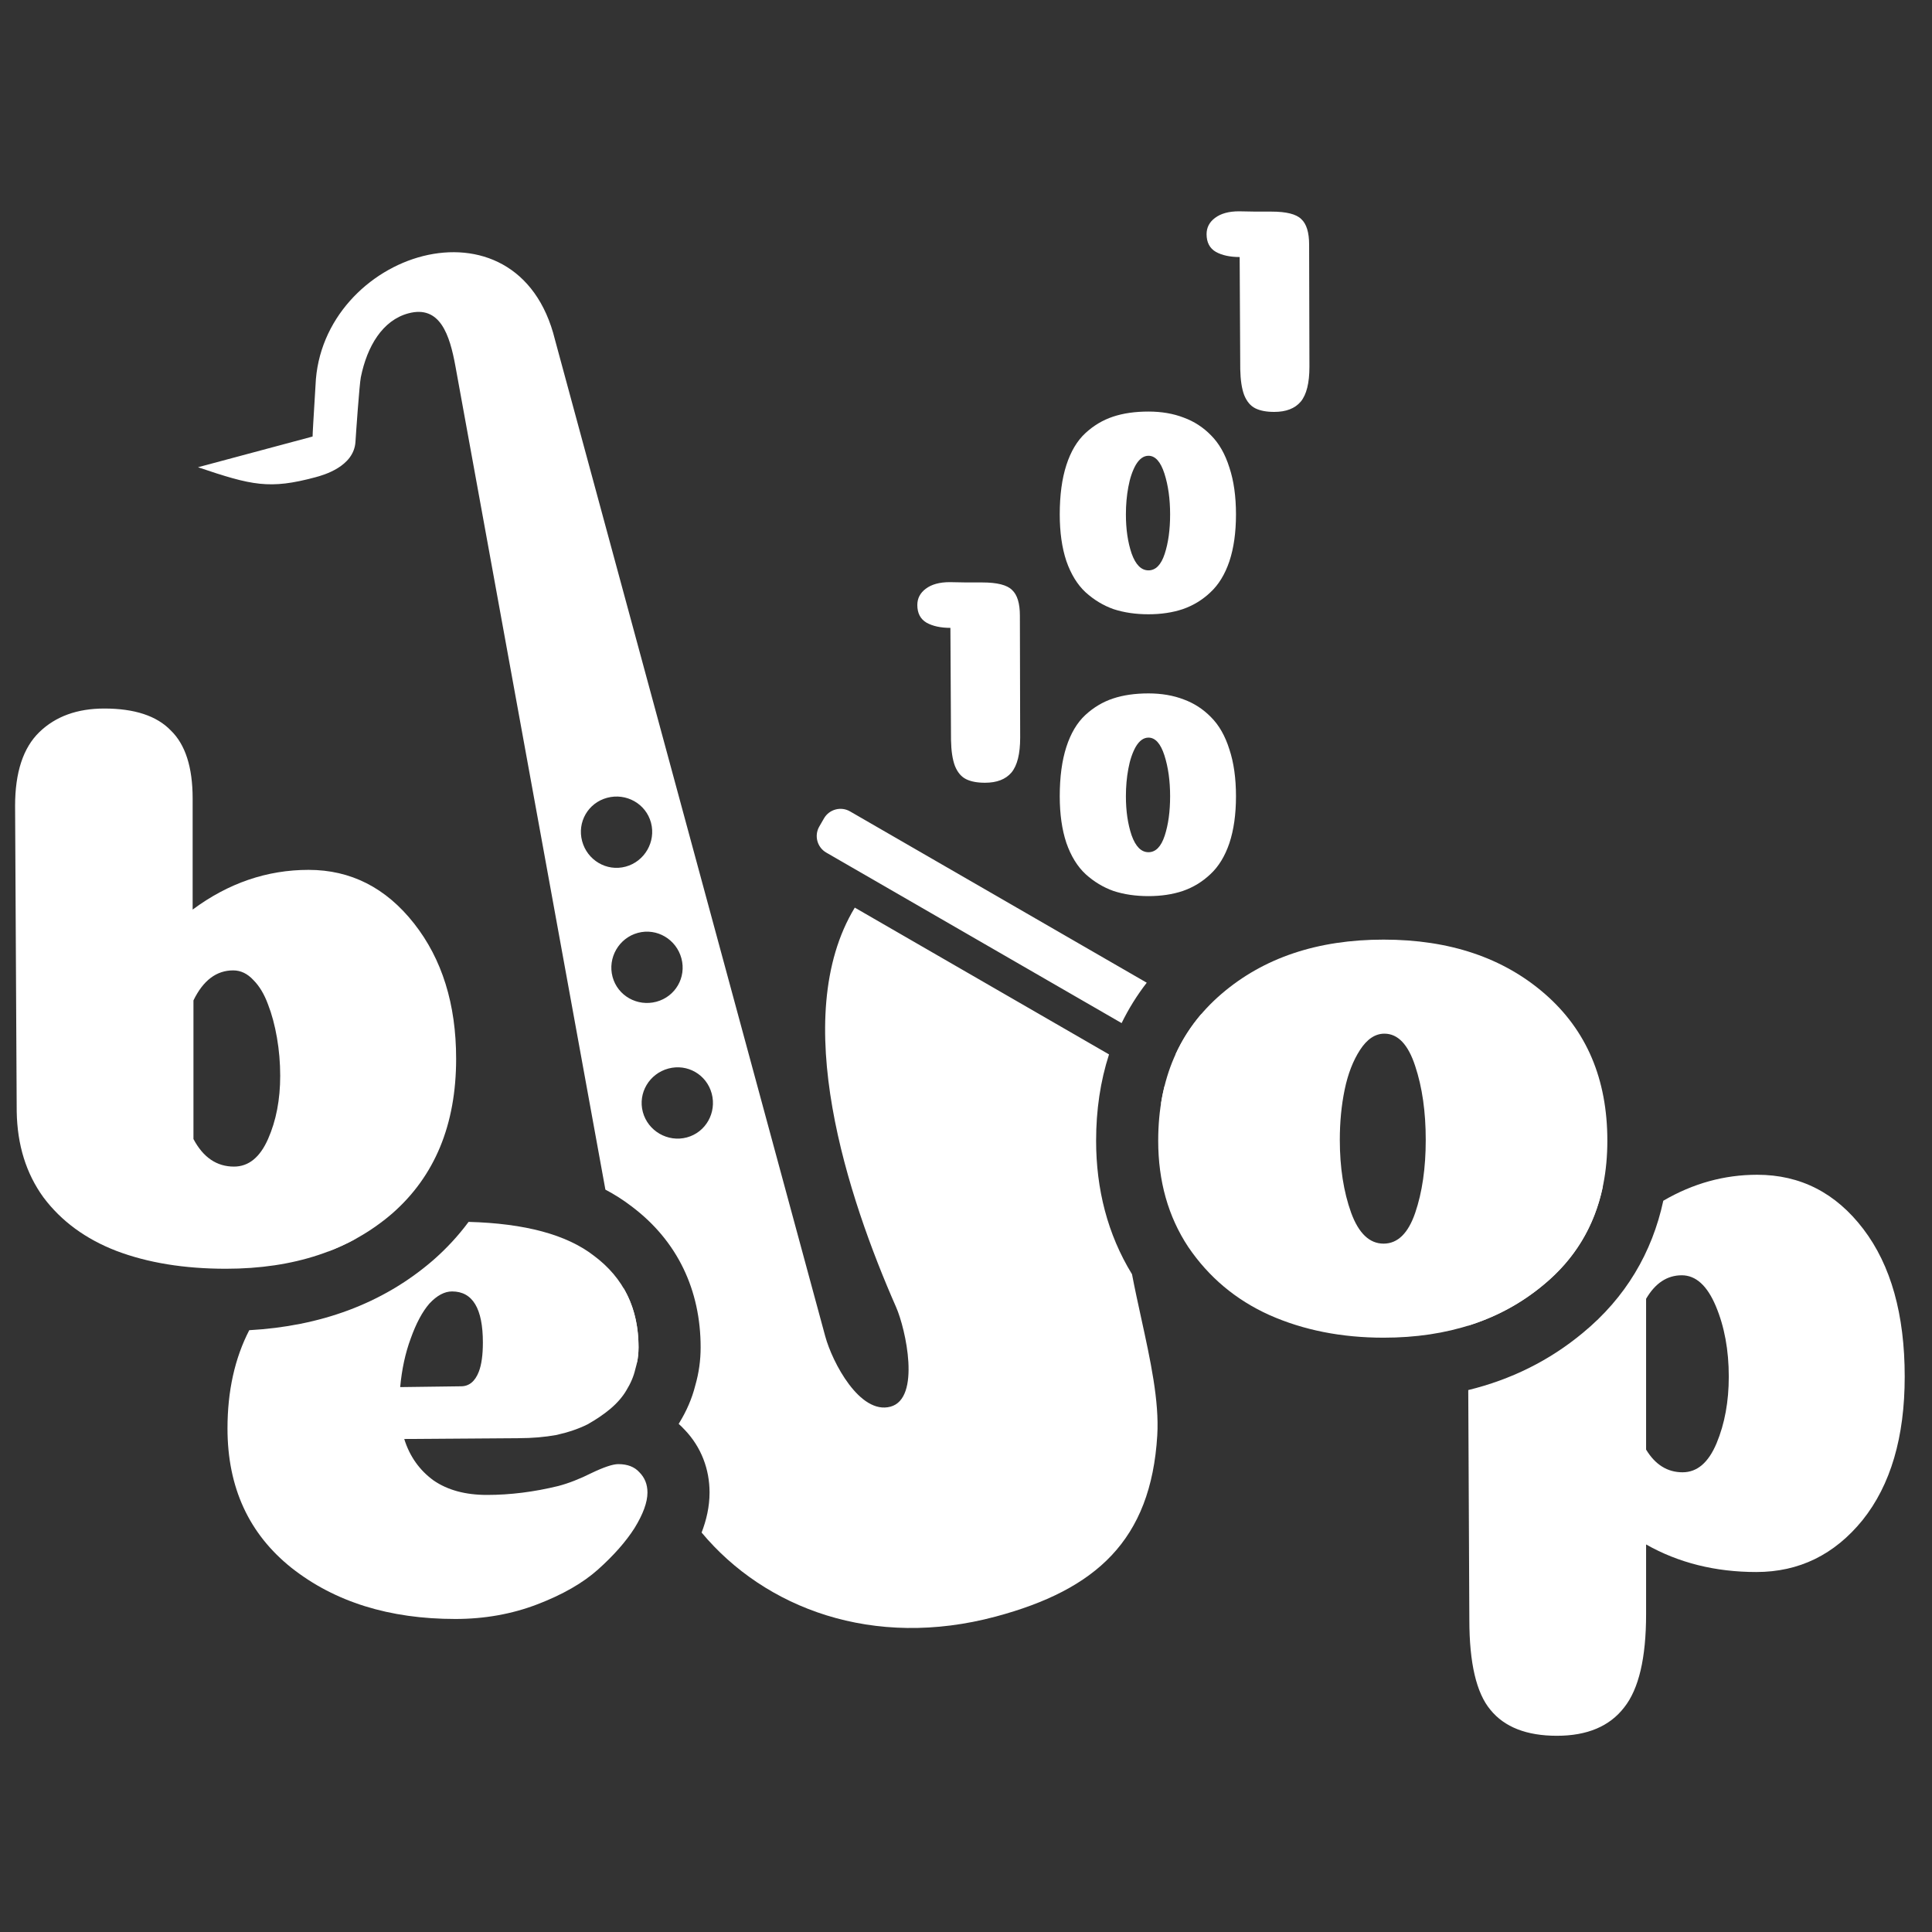 <svg width="128" height="128" viewBox="0 0 128 128" fill="none" xmlns="http://www.w3.org/2000/svg">
<rect x="0" y="0" width="128" height="128" fill="#333333" stroke="none"/>
<path d="M12.763 60.263C15.127 58.508 17.687 57.631 20.444 57.631C23.237 57.631 25.565 58.813 27.427 61.176C29.289 63.539 30.22 66.529 30.22 70.146C30.22 74.515 28.805 77.934 25.976 80.405C23.148 82.84 19.477 84.058 14.965 84.058C12.208 84.058 9.791 83.664 7.714 82.876C5.673 82.088 4.062 80.907 2.88 79.331C1.734 77.755 1.143 75.858 1.107 73.638L1 53.388C1 51.168 1.537 49.538 2.611 48.5C3.686 47.462 5.118 46.942 6.908 46.942C8.914 46.942 10.382 47.426 11.313 48.392C12.28 49.324 12.763 50.828 12.763 52.904V60.263ZM12.817 75.464C13.461 76.681 14.357 77.29 15.502 77.29C16.469 77.29 17.221 76.681 17.758 75.464C18.296 74.246 18.564 72.85 18.564 71.274C18.564 70.415 18.492 69.573 18.349 68.75C18.206 67.926 18.009 67.192 17.758 66.547C17.508 65.867 17.186 65.33 16.792 64.936C16.398 64.506 15.95 64.291 15.449 64.291C14.339 64.291 13.461 64.954 12.817 66.279C12.817 66.744 12.817 68.087 12.817 70.307C12.817 72.492 12.817 74.21 12.817 75.464Z" fill="white"/>
<path fill-rule="evenodd" clip-rule="evenodd" d="M23.631 82.04C23.018 82.38 22.376 82.677 21.704 82.931C22.318 82.59 22.96 82.293 23.631 82.04ZM31.045 80.953C34.786 81.053 37.555 81.801 39.351 83.198C41.32 84.666 42.305 86.689 42.305 89.267C42.305 89.769 42.233 90.252 42.09 90.718C41.983 91.183 41.786 91.649 41.499 92.114C41.248 92.544 40.89 92.956 40.425 93.35C39.995 93.708 39.494 94.048 38.921 94.37C38.348 94.657 37.668 94.889 36.88 95.068C36.092 95.212 35.251 95.283 34.355 95.283L26.782 95.337C27.14 96.483 27.785 97.396 28.715 98.076C29.646 98.721 30.828 99.043 32.261 99.043C33.8 99.043 35.376 98.846 36.987 98.452C37.668 98.273 38.402 97.987 39.19 97.593C40.013 97.199 40.604 97.002 40.962 97.002C41.571 97.002 42.036 97.181 42.358 97.539C42.717 97.897 42.896 98.345 42.896 98.882C42.896 99.526 42.609 100.314 42.036 101.245C41.463 102.141 40.658 103.054 39.619 103.985C38.617 104.88 37.274 105.65 35.591 106.294C33.908 106.939 32.099 107.261 30.166 107.261C25.797 107.261 22.18 106.133 19.316 103.877C16.487 101.621 15.072 98.542 15.072 94.639C15.072 92.161 15.553 89.992 16.513 88.129C21.164 87.87 25.305 86.412 28.66 83.523L28.672 83.514L28.683 83.504C29.582 82.719 30.368 81.867 31.045 80.953ZM30.542 91.846C30.327 91.846 28.984 91.864 26.513 91.899C26.621 90.718 26.854 89.643 27.212 88.677C27.57 87.674 27.981 86.904 28.447 86.367C28.948 85.83 29.45 85.561 29.951 85.561C31.312 85.561 31.992 86.689 31.992 88.945C31.992 89.769 31.902 90.413 31.723 90.879C31.473 91.523 31.079 91.846 30.542 91.846Z" fill="white"/>
<path d="M94.459 75.519C94.459 73.657 94.226 72.028 93.761 70.631C93.295 69.199 92.615 68.483 91.72 68.483C91.111 68.483 90.574 68.841 90.108 69.557C89.643 70.273 89.303 71.15 89.088 72.189C88.873 73.227 88.766 74.338 88.766 75.519C88.766 77.345 89.016 78.957 89.518 80.353C90.019 81.714 90.735 82.394 91.666 82.394C92.597 82.394 93.295 81.714 93.761 80.353C94.226 78.993 94.459 77.381 94.459 75.519ZM91.666 88.625C88.873 88.625 86.349 88.124 84.093 87.121C81.873 86.118 80.082 84.615 78.721 82.609C77.396 80.604 76.734 78.258 76.734 75.573C76.734 71.491 78.13 68.25 80.924 65.851C83.717 63.452 87.297 62.252 91.666 62.252C96.035 62.252 99.598 63.452 102.355 65.851C105.112 68.25 106.491 71.491 106.491 75.573C106.491 79.619 105.076 82.806 102.248 85.134C99.454 87.461 95.927 88.625 91.666 88.625Z" fill="white"/>
<path fill-rule="evenodd" clip-rule="evenodd" d="M97.276 92.095L97.348 107.319C97.348 110.184 97.814 112.171 98.745 113.281C99.676 114.427 101.144 115 103.149 115C105.155 115 106.641 114.373 107.607 113.12C108.574 111.903 109.058 109.844 109.058 106.943V102.324C111.206 103.541 113.641 104.15 116.363 104.15C119.192 104.15 121.537 103.004 123.399 100.712C125.261 98.385 126.192 95.216 126.192 91.205C126.192 87.087 125.279 83.829 123.453 81.43C121.627 79.03 119.281 77.831 116.416 77.831C114.237 77.831 112.164 78.404 110.198 79.552C109.458 82.987 107.705 85.968 104.872 88.302C102.635 90.164 100.079 91.409 97.276 92.095ZM97.256 87.833C99.121 87.252 100.785 86.353 102.247 85.134C104.325 83.424 105.64 81.252 106.191 78.616C105.382 78.343 104.368 78.207 103.149 78.207C101.359 78.207 99.927 78.726 98.852 79.764C97.778 80.803 97.241 82.432 97.241 84.652L97.256 87.833ZM111.475 97.543C110.472 97.543 109.666 97.042 109.058 96.039V86.049C109.666 85.01 110.454 84.491 111.421 84.491C112.352 84.491 113.104 85.171 113.677 86.532C114.25 87.893 114.536 89.451 114.536 91.205C114.536 92.852 114.268 94.32 113.731 95.61C113.194 96.899 112.442 97.543 111.475 97.543Z" fill="white"/>
<path fill-rule="evenodd" clip-rule="evenodd" d="M20.905 25.514C21.077 21.145 24.418 17.871 28.037 16.963C31.657 16.057 35.543 17.503 36.77 22.512L54.675 88.534C55.143 90.257 56.966 93.739 58.995 93.196C61.023 92.652 60.007 88.049 59.368 86.598C56.187 79.367 52.211 67.421 56.632 60.132L73.476 69.857C72.901 71.635 72.62 73.55 72.62 75.573C72.62 78.781 73.378 81.776 74.999 84.422C75.184 85.39 75.397 86.364 75.608 87.33C76.216 90.11 76.809 92.818 76.672 95.097C76.254 102.062 72.594 105.326 65.968 107.102C57.866 109.273 50.69 106.575 46.483 101.535C46.795 100.728 47.01 99.833 47.01 98.882C47.01 97.36 46.471 95.874 45.341 94.705C45.219 94.574 45.093 94.451 44.964 94.337C44.985 94.302 45.006 94.267 45.027 94.231C45.478 93.491 45.842 92.675 46.064 91.79C46.303 90.965 46.419 90.119 46.419 89.268C46.419 85.479 44.891 82.212 41.843 79.924C41.301 79.506 40.721 79.138 40.109 78.816L30.176 24.278C29.796 22.186 29.159 20.197 27.056 20.76C25.347 21.218 24.322 22.937 23.906 24.994C23.811 25.466 23.581 28.765 23.551 29.266C23.452 30.923 21.405 31.483 20.898 31.619C17.857 32.434 16.703 32.169 13.117 30.956L20.71 28.921C20.706 28.78 20.788 27.454 20.846 26.496C20.878 25.989 20.902 25.585 20.905 25.514ZM75.975 65.107L56.315 53.756C55.715 53.409 54.939 53.617 54.593 54.217L54.278 54.763C53.932 55.363 54.139 56.137 54.739 56.484L74.31 67.783C74.769 66.842 75.323 65.948 75.975 65.107ZM77.885 69.847C78.325 68.886 78.891 68 79.583 67.191L82.78 69.037C83.38 69.382 83.588 70.156 83.241 70.757L82.927 71.302C82.579 71.904 81.804 72.111 81.205 71.763L77.885 69.847ZM77.147 71.977L77.871 72.395C77.521 72.627 77.203 72.873 76.915 73.134C76.977 72.739 77.054 72.353 77.147 71.977ZM42.305 89.268C42.305 89.618 42.27 89.96 42.2 90.294L41.292 85.309C41.967 86.438 42.305 87.758 42.305 89.268ZM43.13 54.505C42.792 53.244 41.485 52.518 40.224 52.856C38.965 53.193 38.229 54.467 38.567 55.727C38.904 56.988 40.186 57.756 41.447 57.418C42.708 57.08 43.468 55.765 43.13 54.505ZM45.146 63.495C44.808 62.235 43.526 61.466 42.265 61.804C41.005 62.141 40.245 63.457 40.583 64.718C40.92 65.978 42.227 66.705 43.488 66.367C44.748 66.029 45.483 64.756 45.146 63.495ZM47.153 72.452C46.815 71.192 45.542 70.456 44.282 70.794C43.021 71.132 42.252 72.414 42.59 73.675C42.928 74.935 44.244 75.695 45.505 75.357C46.764 75.02 47.49 73.713 47.153 72.452Z" fill="white"/>
<path d="M76.089 59.37C75.239 59.37 74.468 59.257 73.777 59.031C73.1 58.792 72.482 58.42 71.924 57.915C71.38 57.41 70.955 56.719 70.649 55.843C70.357 54.966 70.211 53.937 70.211 52.754C70.211 51.479 70.357 50.39 70.649 49.486C70.941 48.583 71.36 47.879 71.904 47.374C72.449 46.87 73.06 46.504 73.738 46.279C74.415 46.053 75.199 45.94 76.089 45.94C76.952 45.94 77.729 46.073 78.42 46.338C79.111 46.591 79.715 46.983 80.233 47.514C80.765 48.045 81.17 48.756 81.449 49.646C81.741 50.523 81.887 51.559 81.887 52.754C81.887 53.95 81.741 54.986 81.449 55.863C81.156 56.726 80.738 57.41 80.194 57.915C79.662 58.42 79.051 58.792 78.36 59.031C77.683 59.257 76.926 59.37 76.089 59.37ZM77.165 55.365C77.404 54.634 77.523 53.764 77.523 52.754C77.523 51.731 77.397 50.828 77.145 50.044C76.892 49.261 76.54 48.869 76.089 48.869C75.77 48.869 75.491 49.068 75.252 49.467C75.026 49.865 74.86 50.357 74.754 50.941C74.647 51.512 74.594 52.117 74.594 52.754C74.594 53.737 74.721 54.601 74.973 55.345C75.239 56.089 75.611 56.461 76.089 56.461C76.567 56.461 76.926 56.095 77.165 55.365Z" fill="white"/>
<path d="M76.089 40.697C75.239 40.697 74.468 40.584 73.777 40.358C73.1 40.119 72.482 39.747 71.924 39.242C71.38 38.738 70.955 38.047 70.649 37.17C70.357 36.294 70.211 35.264 70.211 34.082C70.211 32.807 70.357 31.717 70.649 30.814C70.941 29.911 71.36 29.207 71.904 28.702C72.449 28.197 73.06 27.832 73.738 27.606C74.415 27.38 75.199 27.267 76.089 27.267C76.952 27.267 77.729 27.4 78.42 27.666C79.111 27.918 79.715 28.31 80.233 28.841C80.765 29.373 81.17 30.083 81.449 30.973C81.741 31.85 81.887 32.886 81.887 34.082C81.887 35.277 81.741 36.313 81.449 37.19C81.156 38.054 80.738 38.738 80.194 39.242C79.662 39.747 79.051 40.119 78.36 40.358C77.683 40.584 76.926 40.697 76.089 40.697ZM77.165 36.692C77.404 35.962 77.523 35.091 77.523 34.082C77.523 33.059 77.397 32.156 77.145 31.372C76.892 30.588 76.54 30.196 76.089 30.196C75.77 30.196 75.491 30.396 75.252 30.794C75.026 31.193 74.86 31.684 74.754 32.269C74.647 32.84 74.594 33.444 74.594 34.082C74.594 35.065 74.721 35.928 74.973 36.672C75.239 37.416 75.611 37.788 76.089 37.788C76.567 37.788 76.926 37.423 77.165 36.692Z" fill="white"/>
<path d="M86.753 24.302C86.753 25.378 86.561 26.148 86.175 26.613C85.79 27.064 85.206 27.29 84.422 27.29C83.904 27.29 83.486 27.211 83.167 27.051C82.848 26.892 82.602 26.6 82.43 26.174C82.27 25.749 82.184 25.178 82.17 24.461L82.131 17.029C81.493 17.029 80.968 16.916 80.556 16.69C80.145 16.451 79.939 16.059 79.939 15.514C79.939 15.076 80.125 14.717 80.497 14.438C80.882 14.146 81.413 14 82.091 14C82.356 14 82.728 14.007 83.207 14.02C83.698 14.02 84.043 14.02 84.243 14.02C85.226 14.02 85.883 14.186 86.215 14.518C86.561 14.837 86.733 15.401 86.733 16.212L86.753 24.302Z" fill="white"/>
<path d="M67.589 48.871C67.589 49.947 67.397 50.717 67.012 51.182C66.626 51.634 66.042 51.859 65.258 51.859C64.74 51.859 64.322 51.78 64.003 51.62C63.684 51.461 63.438 51.169 63.266 50.744C63.106 50.319 63.02 49.747 63.007 49.03L62.967 41.598C62.329 41.598 61.804 41.485 61.393 41.259C60.981 41.02 60.775 40.628 60.775 40.083C60.775 39.645 60.961 39.286 61.333 39.007C61.718 38.715 62.249 38.569 62.927 38.569C63.193 38.569 63.565 38.576 64.043 38.589C64.534 38.589 64.88 38.589 65.079 38.589C66.062 38.589 66.719 38.755 67.051 39.087C67.397 39.406 67.57 39.971 67.57 40.781L67.589 48.871Z" fill="white"/>
</svg>
